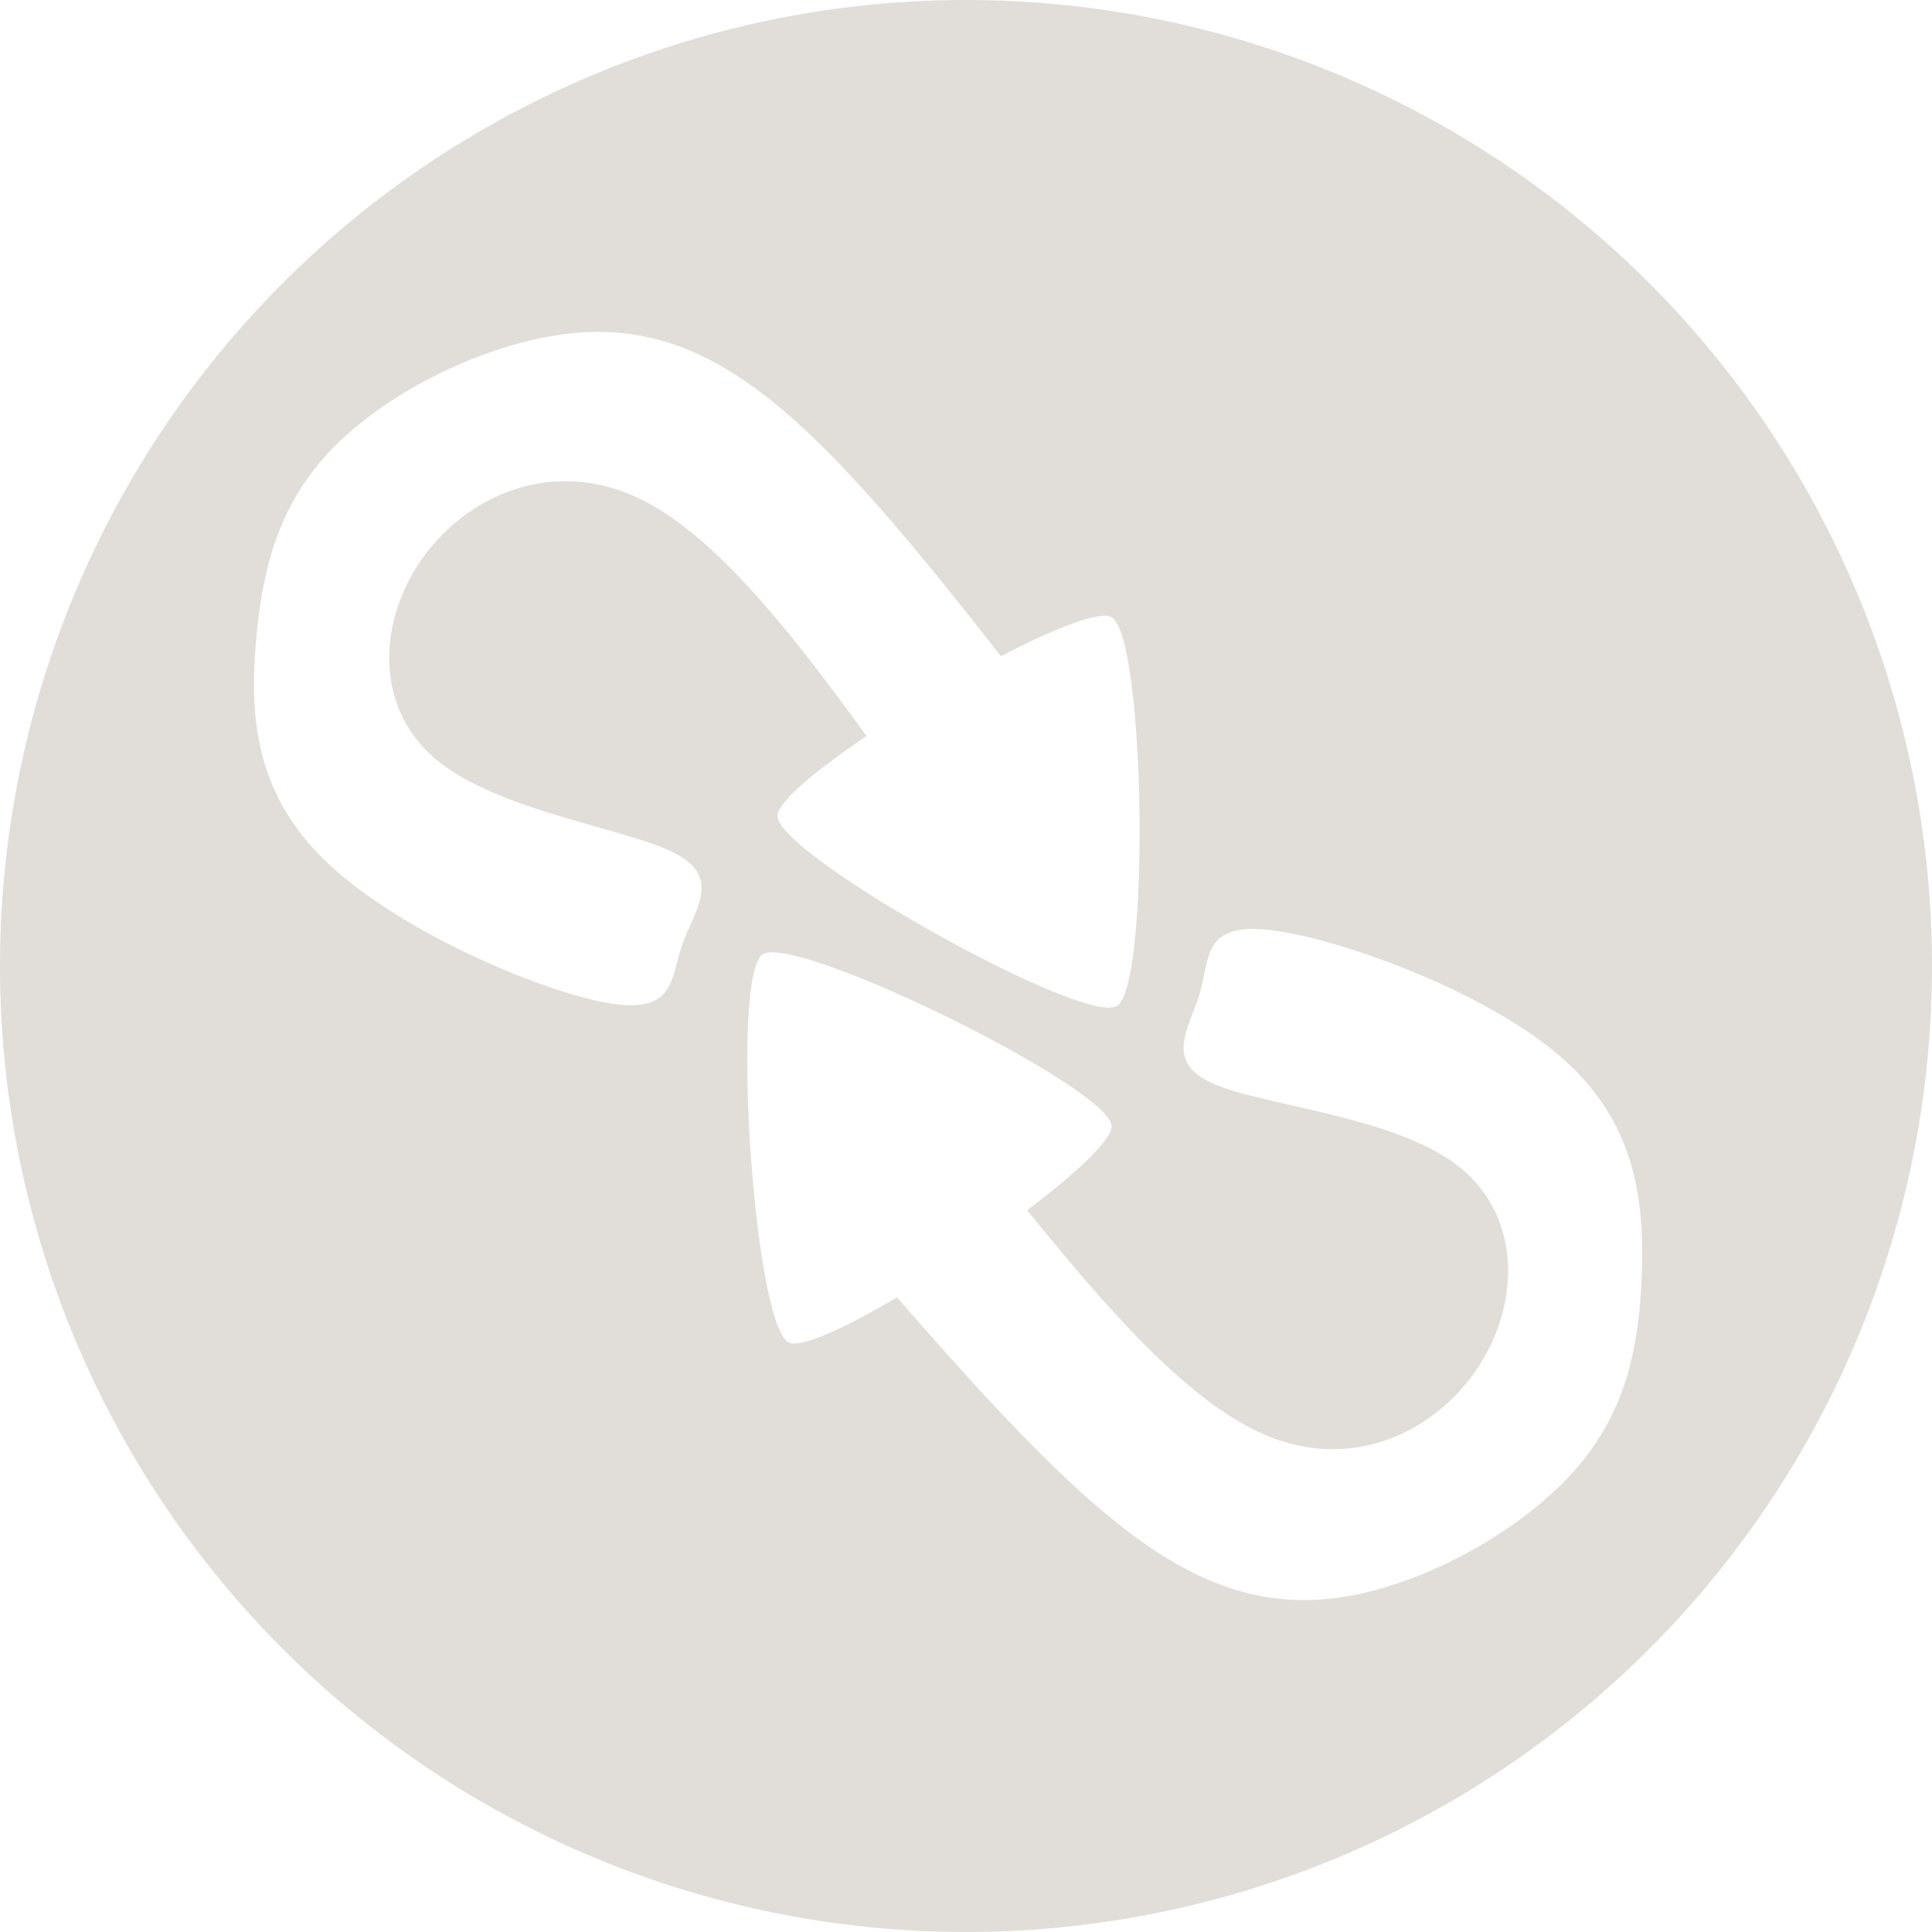 <?xml version="1.0" encoding="UTF-8" standalone="no"?>
<!-- Created with Inkscape (http://www.inkscape.org/) -->

<svg
   width="32"
   height="32"
   viewBox="0 0 32 32"
   version="1.1"
   id="svg1"
   inkscape:version="1.4 (e7c3feb100, 2024-10-09)"
   sodipodi:docname="logo.svg"
   xmlns:inkscape="http://www.inkscape.org/namespaces/inkscape"
   xmlns:sodipodi="http://sodipodi.sourceforge.net/DTD/sodipodi-0.dtd"
   xmlns="http://www.w3.org/2000/svg"
   xmlns:svg="http://www.w3.org/2000/svg">
  <sodipodi:namedview
     id="namedview1"
     pagecolor="#000435"
     bordercolor="#ffffff"
     borderopacity="1"
     inkscape:showpageshadow="0"
     inkscape:pageopacity="0"
     inkscape:pagecheckerboard="1"
     inkscape:deskcolor="#505050"
     inkscape:document-units="px"
     showgrid="false"
     inkscape:zoom="17.876543"
     inkscape:cx="11.943025"
     inkscape:cy="18.152279"
     inkscape:window-width="1896"
     inkscape:window-height="979"
     inkscape:window-x="10"
     inkscape:window-y="89"
     inkscape:window-maximized="1"
     inkscape:current-layer="layer1">
    <inkscape:grid
       id="grid2"
       units="px"
       originx="0"
       originy="0"
       spacingx="1"
       spacingy="1"
       empcolor="#0099e5"
       empopacity="0.302"
       color="#0099e5"
       opacity="0.149"
       empspacing="5"
       enabled="true"
       visible="false" />
    <inkscape:page
       x="0"
       y="0"
       width="32"
       height="32"
       id="page2"
       margin="0"
       bleed="0" />
  </sodipodi:namedview>
  <defs
     id="defs1" />
  <g
     inkscape:label="Layer 1"
     inkscape:groupmode="layer"
     id="layer1">
    <path
       id="path1"
       style="fill:#e1ded9"
       d="M 16,0 A 16,16 0 0 0 0,16 16,16 0 0 0 16,32 16,16 0 0 0 32,16 16,16 0 0 0 16,0 Z M 9.855,5.498 c 1.135,-0.015 2.138,0.439 3.234,1.4 1.097,0.962 2.288,2.436 3.49,3.971 0.728,-0.378 1.365,-0.647 1.678,-0.668 0.017,-0.001 0.032,-0.002 0.047,-0.002 0.045,0.001 0.081,0.011 0.107,0.025 0.562,0.314 0.641,6.11 0.088,6.439 -0.553,0.33 -5.612,-2.501 -5.621,-3.145 -0.003,-0.23 0.632,-0.758 1.475,-1.326 C 13.102,10.465 11.852,8.88 10.621,8.273 9.175,7.561 7.754,8.195 7.008,9.232 6.262,10.269 6.193,11.709 7.213,12.57 c 1.02,0.861 3.131,1.142 3.947,1.553 0.816,0.411 0.338,0.953 0.141,1.521 -0.197,0.569 -0.113,1.165 -1.24,0.967 C 8.934,16.413 6.596,15.419 5.396,14.266 4.197,13.112 4.137,11.8 4.242,10.604 4.348,9.407 4.618,8.327 5.535,7.4 6.452,6.474 8.015,5.702 9.361,5.533 9.53,5.512 9.693,5.5 9.855,5.498 Z m 4.498,6.695 c 0.218,0.301 0.436,0.605 0.654,0.91 -0.218,-0.306 -0.436,-0.609 -0.654,-0.91 z m 6.336,3.195 c 0.106,-0.004 0.229,0.002 0.371,0.02 1.136,0.138 3.523,1.003 4.783,2.09 1.26,1.087 1.391,2.396 1.35,3.596 -0.041,1.2 -0.253,2.293 -1.119,3.268 -0.866,0.974 -2.384,1.829 -3.719,2.07 -1.335,0.241 -2.489,-0.134 -3.799,-1.164 -1.147,-0.902 -2.416,-2.311 -3.699,-3.779 -0.857,0.505 -1.589,0.846 -1.793,0.746 -0.578,-0.284 -0.968,-6.067 -0.434,-6.426 0.033,-0.022 0.085,-0.034 0.152,-0.035 1.012,-0.013 5.588,2.271 5.629,2.873 0.015,0.229 -0.591,0.788 -1.398,1.398 1.342,1.658 2.674,3.179 3.936,3.719 1.482,0.634 2.866,-0.077 3.555,-1.152 0.689,-1.076 0.682,-2.517 -0.383,-3.322 C 23.056,18.484 20.933,18.316 20.096,17.949 19.259,17.582 19.709,17.018 19.875,16.439 c 0.146,-0.506 0.073,-1.022 0.814,-1.051 z" />
  </g>
</svg>
